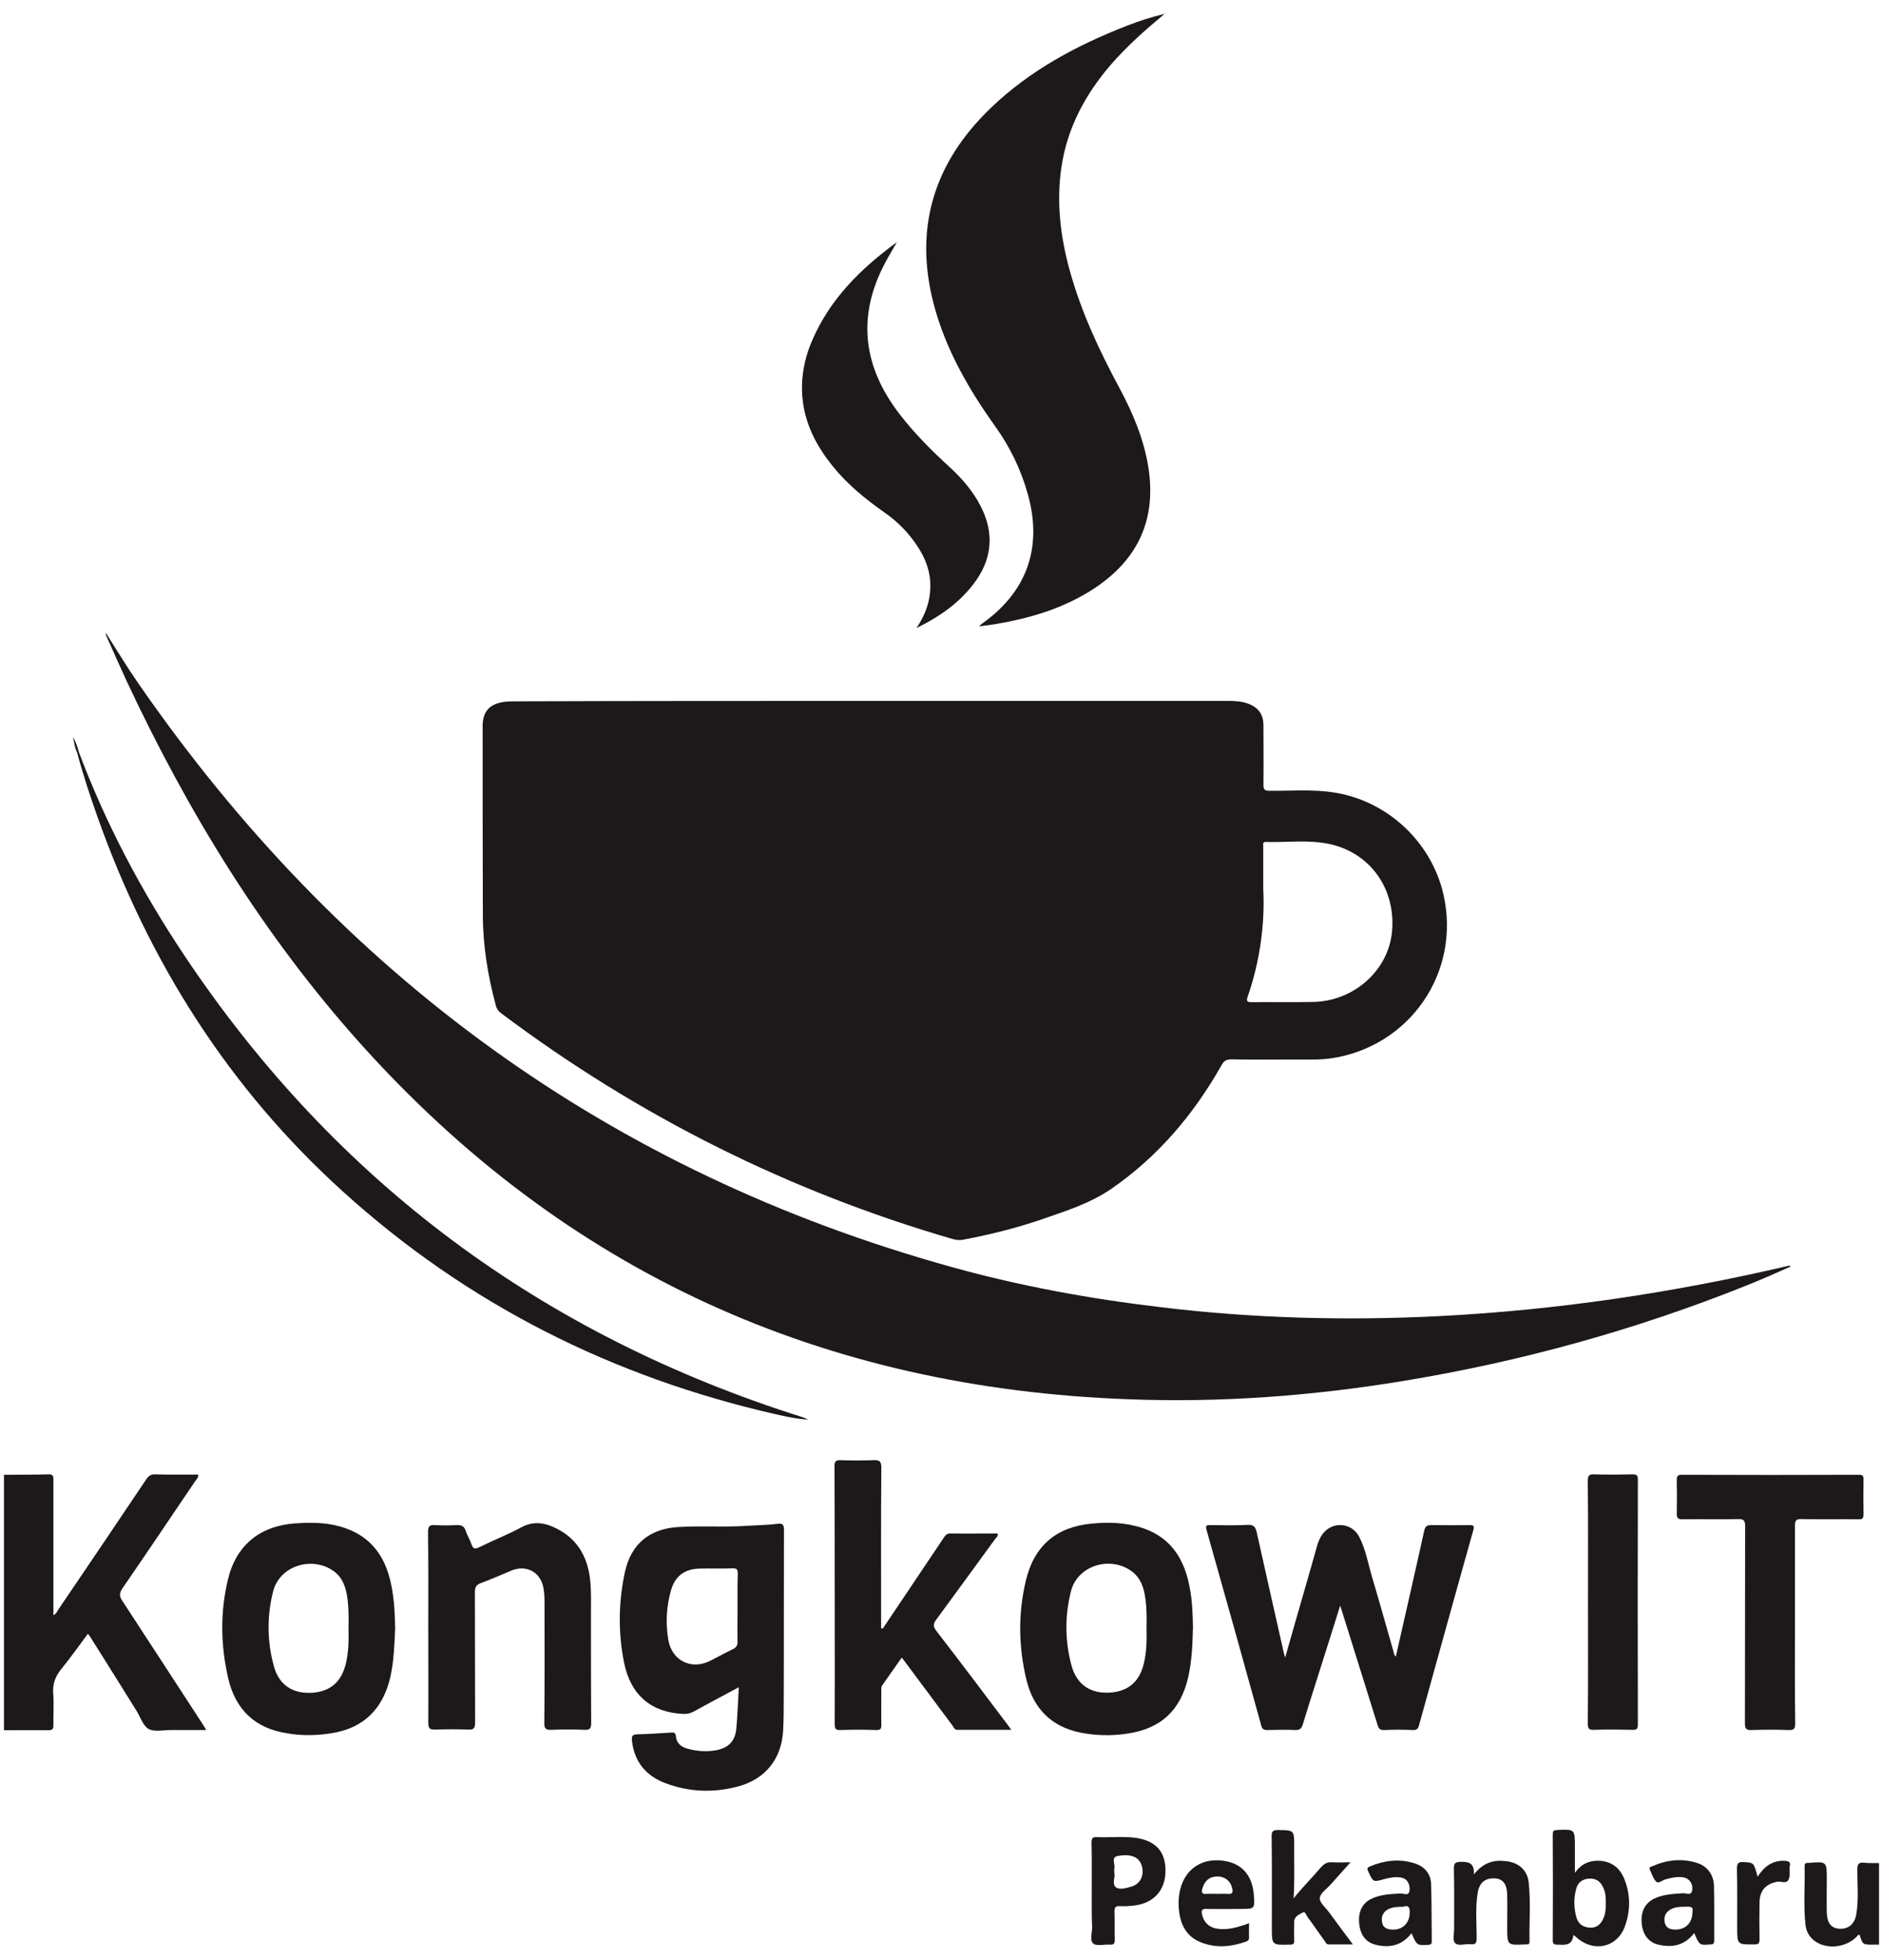 <svg xmlns="http://www.w3.org/2000/svg" width="99" height="103" fill="none" viewBox="0 0 99 103"><path fill="#1D1819" d="M5.566 33.262C6.142 34.166 6.673 35.047 7.261 35.895C17.86 51.229 32.03 61.591 50.042 66.585C53.658 67.591 57.331 68.258 61.06 68.698C65.93 69.286 70.812 69.41 75.693 69.162C81.886 68.845 87.999 67.93 94.033 66.518C94.067 66.506 94.101 66.518 94.157 66.552C93.762 66.721 93.378 66.902 92.982 67.071C92.587 67.241 92.18 67.41 91.784 67.569C85.965 69.896 79.954 71.557 73.761 72.574C69.004 73.354 64.224 73.716 59.41 73.535C43.285 72.97 29.714 66.868 18.911 54.8C13.803 49.093 9.86 42.641 6.628 35.725C6.266 34.945 5.927 34.166 5.577 33.386C5.566 33.375 5.566 33.341 5.566 33.262Z"/><path fill="#1D1819" d="M61.229 0.729C60.235 1.554 59.263 2.413 58.416 3.385C57.06 4.955 56.111 6.718 55.805 8.786C55.534 10.617 55.749 12.413 56.235 14.187C56.834 16.368 57.783 18.402 58.856 20.391C59.557 21.702 60.133 23.058 60.371 24.527C60.811 27.25 59.862 29.363 57.58 30.889C55.986 31.951 54.201 32.482 52.336 32.798C52.065 32.844 51.794 32.877 51.477 32.911C51.545 32.844 51.579 32.81 51.613 32.787C53.986 31.115 54.822 28.787 54.043 25.985C53.681 24.685 53.105 23.487 52.314 22.391C50.901 20.414 49.703 18.323 49.082 15.95C48.042 11.927 49.127 8.515 52.099 5.667C54.156 3.69 56.619 2.379 59.252 1.351C59.896 1.102 60.551 0.887 61.229 0.729Z"/><path fill="#1D1819" d="M48.189 33.002C48.517 32.493 48.777 31.962 48.867 31.352C49.025 30.392 48.777 29.533 48.257 28.742C47.794 28.019 47.206 27.42 46.505 26.934C45.511 26.233 44.573 25.476 43.805 24.527C42.776 23.273 42.121 21.871 42.166 20.222C42.189 19.408 42.381 18.617 42.709 17.871C43.647 15.702 45.263 14.108 47.15 12.73C47.003 12.99 46.856 13.238 46.709 13.498C45.036 16.402 45.274 19.159 47.319 21.792C48.087 22.787 48.98 23.679 49.907 24.527C50.574 25.137 51.172 25.826 51.579 26.64C52.246 27.962 52.178 29.25 51.342 30.471C50.54 31.623 49.432 32.392 48.189 33.002Z"/><path fill="#1D1819" d="M4.142 39.511C5.566 43.307 7.453 46.856 9.701 50.223C17.668 62.145 28.538 70.168 42.189 74.473C42.291 74.507 42.381 74.541 42.483 74.597C41.918 74.575 41.364 74.45 40.81 74.326C32.211 72.371 24.561 68.54 18.007 62.596C12.018 57.172 7.837 50.551 5.136 42.957C4.741 41.839 4.368 40.72 4.063 39.578C4.051 39.499 4.085 39.488 4.142 39.511Z"/><path fill="#1D1819" d="M4.142 39.511C4.119 39.533 4.097 39.556 4.074 39.578C3.927 39.319 3.904 39.014 3.837 38.731C3.972 38.968 4.074 39.228 4.142 39.511Z"/><path fill="#1D1819" fill-rule="evenodd" d="M64.585 36.833H45.858C39.622 36.833 33.374 36.833 27.137 36.855C26.911 36.855 26.685 36.855 26.471 36.889C25.725 37.002 25.375 37.409 25.375 38.155C25.375 41.465 25.375 44.765 25.386 48.065C25.386 49.681 25.646 51.263 26.064 52.822C26.109 53.014 26.211 53.15 26.369 53.263C33.556 58.653 41.466 62.608 50.099 65.116C50.28 65.162 50.438 65.184 50.619 65.15C52.009 64.89 53.376 64.551 54.709 64.099C54.851 64.05 54.993 64.001 55.135 63.952C56.261 63.566 57.388 63.178 58.382 62.506C60.856 60.811 62.755 58.574 64.224 55.975C64.348 55.749 64.484 55.67 64.744 55.67C65.54 55.687 66.33 55.684 67.123 55.682C67.388 55.682 67.653 55.681 67.919 55.681C68.119 55.678 68.317 55.679 68.515 55.681C68.99 55.684 69.46 55.688 69.93 55.624C74.111 55.037 76.835 51.093 75.885 46.98C75.219 44.11 72.733 41.906 69.795 41.601C69.103 41.524 68.406 41.536 67.711 41.548C67.384 41.554 67.058 41.559 66.733 41.556C66.484 41.556 66.427 41.488 66.427 41.239C66.435 40.547 66.432 39.859 66.43 39.17C66.429 38.825 66.427 38.479 66.427 38.132C66.427 37.567 66.19 37.205 65.659 36.991C65.309 36.855 64.947 36.833 64.585 36.833ZM66.416 44.494V46.709C66.507 48.46 66.269 50.449 65.591 52.393C65.512 52.63 65.591 52.664 65.806 52.664C66.271 52.659 66.734 52.66 67.196 52.662C67.813 52.664 68.429 52.665 69.049 52.653C71.196 52.607 72.993 50.991 73.185 48.969C73.4 46.72 72.043 44.799 69.863 44.347C69.139 44.196 68.401 44.217 67.664 44.236C67.296 44.247 66.928 44.257 66.563 44.245C66.401 44.236 66.408 44.338 66.414 44.438C66.415 44.457 66.416 44.476 66.416 44.494Z" clip-rule="evenodd"/><path fill="#1D1819" d="M0.209 77.501C1 77.49 1.78 77.501 2.571 77.479C2.797 77.479 2.808 77.58 2.808 77.761C2.808 78.97 2.808 80.179 2.808 81.388C2.808 82.541 2.808 83.694 2.808 84.88C2.955 84.812 3.001 84.688 3.057 84.598C4.605 82.315 6.153 80.032 7.69 77.739C7.814 77.558 7.939 77.467 8.165 77.479C8.91 77.501 9.668 77.49 10.425 77.49C10.436 77.671 10.312 77.761 10.244 77.863C8.978 79.727 7.724 81.603 6.447 83.456C6.277 83.705 6.255 83.874 6.436 84.134C7.837 86.27 9.227 88.417 10.628 90.564C10.696 90.666 10.752 90.756 10.843 90.914C10.187 90.914 9.588 90.914 8.989 90.914C8.594 90.914 8.119 91.027 7.814 90.858C7.521 90.7 7.385 90.236 7.181 89.909C6.357 88.587 5.532 87.264 4.696 85.942C4.684 85.92 4.662 85.908 4.616 85.863C4.153 86.485 3.712 87.106 3.227 87.705C2.91 88.089 2.763 88.485 2.797 88.982C2.842 89.536 2.797 90.089 2.808 90.643C2.82 90.858 2.752 90.926 2.537 90.926C1.758 90.914 0.989 90.926 0.209 90.926C0.209 86.439 0.209 81.976 0.209 77.501Z"/><path fill="#1D1819" d="M70.462 84.372C70.202 85.185 69.976 85.908 69.75 86.632C69.332 87.965 68.902 89.287 68.495 90.621C68.427 90.835 68.348 90.914 68.111 90.914C67.614 90.892 67.128 90.903 66.631 90.914C66.45 90.914 66.371 90.88 66.314 90.688C65.365 87.253 64.405 83.829 63.433 80.394C63.365 80.157 63.444 80.145 63.636 80.145C64.28 80.157 64.924 80.168 65.58 80.134C65.919 80.112 66.009 80.247 66.077 80.541C66.54 82.631 67.015 84.722 67.49 86.824C67.501 86.891 67.523 86.948 67.569 87.106C67.908 85.908 68.224 84.812 68.54 83.716C68.778 82.891 69.015 82.066 69.241 81.253C69.309 81.016 69.399 80.79 69.558 80.586C70.066 79.942 71.049 80.01 71.445 80.733C71.806 81.411 71.93 82.179 72.145 82.903C72.529 84.191 72.891 85.49 73.264 86.79C73.287 86.88 73.287 86.982 73.388 87.05C73.885 84.846 74.394 82.643 74.88 80.439C74.936 80.202 75.027 80.145 75.253 80.145C75.908 80.157 76.564 80.157 77.23 80.145C77.456 80.145 77.535 80.157 77.456 80.428C76.496 83.829 75.558 87.242 74.609 90.654C74.563 90.835 74.496 90.926 74.281 90.914C73.772 90.892 73.275 90.892 72.767 90.914C72.552 90.926 72.484 90.835 72.428 90.654C71.784 88.598 71.139 86.541 70.462 84.372Z"/><path fill="#1D1819" d="M46.415 85.581C47.274 84.293 48.144 83.016 49.003 81.727C49.218 81.411 49.432 81.083 49.647 80.767C49.726 80.654 49.805 80.586 49.952 80.586C50.788 80.597 51.613 80.586 52.449 80.586C52.495 80.733 52.382 80.79 52.325 80.869C51.297 82.281 50.268 83.694 49.229 85.106C49.059 85.332 49.048 85.468 49.229 85.705C50.472 87.31 51.692 88.937 52.913 90.553C52.992 90.654 53.059 90.756 53.172 90.903C52.189 90.903 51.263 90.903 50.325 90.903C50.178 90.903 50.144 90.767 50.076 90.677C49.263 89.592 48.46 88.507 47.658 87.434C47.579 87.332 47.5 87.231 47.41 87.106C47.059 87.603 46.731 88.078 46.392 88.553C46.313 88.666 46.336 88.779 46.336 88.892C46.336 89.468 46.325 90.044 46.336 90.621C46.347 90.847 46.291 90.926 46.053 90.914C45.432 90.892 44.81 90.892 44.189 90.914C43.94 90.926 43.884 90.847 43.884 90.598C43.895 87.796 43.884 84.982 43.884 82.179C43.884 80.473 43.884 78.778 43.873 77.072C43.873 76.823 43.918 76.722 44.2 76.733C44.765 76.755 45.33 76.755 45.895 76.733C46.234 76.71 46.347 76.789 46.336 77.162C46.313 79.863 46.325 82.564 46.325 85.264C46.325 85.366 46.325 85.468 46.325 85.569C46.37 85.569 46.392 85.581 46.415 85.581Z"/><path fill="#1D1819" d="M22.516 85.547C22.516 83.863 22.527 82.191 22.504 80.507C22.504 80.202 22.595 80.123 22.877 80.145C23.25 80.168 23.634 80.168 24.007 80.145C24.244 80.134 24.403 80.191 24.482 80.439C24.561 80.688 24.708 80.903 24.787 81.151C24.866 81.388 24.968 81.422 25.194 81.309C25.928 80.948 26.697 80.643 27.42 80.258C27.985 79.953 28.538 79.999 29.07 80.236C30.267 80.756 30.878 81.716 31.024 82.993C31.092 83.626 31.07 84.259 31.07 84.891C31.07 86.778 31.07 88.677 31.081 90.564C31.081 90.847 31.002 90.914 30.731 90.903C30.154 90.88 29.578 90.88 29.002 90.903C28.708 90.914 28.606 90.858 28.618 90.53C28.64 88.428 28.629 86.326 28.629 84.213C28.629 83.954 28.618 83.694 28.572 83.445C28.425 82.62 27.68 82.213 26.9 82.53C26.358 82.756 25.826 82.993 25.273 83.196C25.035 83.287 24.968 83.411 24.968 83.66C24.979 85.954 24.968 88.248 24.979 90.53C24.979 90.824 24.9 90.903 24.617 90.892C24.041 90.869 23.465 90.869 22.889 90.892C22.606 90.903 22.516 90.835 22.516 90.53C22.527 88.88 22.516 87.219 22.516 85.547Z"/><path fill="#1D1819" d="M94.372 85.389C94.372 87.118 94.361 88.846 94.384 90.575C94.384 90.858 94.305 90.926 94.033 90.914C93.389 90.892 92.745 90.892 92.09 90.914C91.819 90.926 91.74 90.847 91.74 90.575C91.751 87.118 91.74 83.671 91.751 80.213C91.751 79.919 91.694 79.818 91.378 79.829C90.406 79.852 89.423 79.829 88.451 79.84C88.214 79.84 88.157 79.772 88.157 79.546C88.169 78.959 88.169 78.371 88.157 77.784C88.157 77.58 88.191 77.501 88.429 77.501C91.536 77.513 94.632 77.513 97.74 77.501C97.921 77.501 97.977 77.546 97.977 77.739C97.966 78.349 97.966 78.959 97.977 79.569C97.977 79.784 97.921 79.852 97.706 79.84C96.712 79.829 95.706 79.852 94.711 79.829C94.418 79.818 94.372 79.919 94.372 80.179C94.372 81.908 94.372 83.648 94.372 85.389Z"/><path fill="#1D1819" d="M83.49 84.168C83.49 82.055 83.502 79.942 83.479 77.818C83.479 77.535 83.558 77.467 83.829 77.479C84.496 77.501 85.174 77.49 85.841 77.479C86.056 77.479 86.112 77.535 86.112 77.75C86.101 82.044 86.101 86.326 86.112 90.621C86.112 90.858 86.044 90.914 85.818 90.903C85.152 90.892 84.474 90.88 83.807 90.903C83.547 90.914 83.479 90.847 83.479 90.575C83.502 88.451 83.49 86.304 83.49 84.168Z"/><path fill="#1D1819" fill-rule="evenodd" d="M38.407 88.899C38.551 88.822 38.697 88.744 38.844 88.666C38.831 88.899 38.819 89.127 38.808 89.35C38.781 89.876 38.756 90.378 38.709 90.869C38.641 91.513 38.29 91.852 37.658 91.977C37.149 92.067 36.652 92.033 36.155 91.897C35.816 91.807 35.567 91.615 35.533 91.231C35.511 91.029 35.4 91.038 35.266 91.05L35.262 91.05C35.115 91.058 34.968 91.067 34.821 91.077C34.381 91.104 33.94 91.132 33.499 91.14C33.217 91.152 33.205 91.265 33.228 91.491C33.352 92.587 33.962 93.321 34.98 93.705C36.234 94.18 37.533 94.225 38.822 93.875C40.234 93.491 41.081 92.44 41.172 90.971C41.206 90.361 41.206 89.75 41.206 89.14C41.212 87.688 41.212 86.233 41.212 84.777C41.212 83.321 41.212 81.863 41.217 80.405C41.217 80.123 41.161 80.044 40.867 80.078C40.527 80.123 40.192 80.138 39.856 80.153C39.689 80.16 39.521 80.168 39.353 80.179C38.718 80.226 38.084 80.221 37.449 80.217C36.852 80.213 36.255 80.209 35.657 80.247C34.155 80.338 33.183 81.129 32.855 82.609C32.516 84.191 32.493 85.784 32.81 87.366C33.149 89.084 34.256 89.999 35.929 90.067C36.132 90.078 36.313 90.033 36.494 89.931C37.115 89.588 37.745 89.252 38.407 88.899ZM38.774 85.106C38.775 84.91 38.776 84.714 38.776 84.519C38.776 84.366 38.776 84.214 38.775 84.061C38.773 83.603 38.771 83.143 38.788 82.677C38.788 82.473 38.731 82.417 38.528 82.417C38.205 82.43 37.882 82.428 37.559 82.426C37.317 82.424 37.075 82.423 36.833 82.428C35.985 82.439 35.477 82.823 35.262 83.626C35.036 84.462 34.991 85.321 35.138 86.18C35.33 87.287 36.369 87.784 37.364 87.264C37.496 87.197 37.627 87.127 37.759 87.058C38.023 86.92 38.287 86.782 38.55 86.654C38.709 86.575 38.776 86.473 38.776 86.281C38.769 85.89 38.771 85.498 38.774 85.106Z" clip-rule="evenodd"/><path fill="#1D1819" fill-rule="evenodd" d="M20.527 88.112C20.708 87.287 20.741 86.439 20.775 85.558C20.764 84.846 20.73 84.089 20.583 83.355C20.244 81.558 19.261 80.507 17.578 80.145C16.899 79.999 16.199 80.01 15.51 80.055C13.656 80.191 12.413 81.208 11.984 83.004C11.566 84.745 11.6 86.496 12.007 88.236C12.357 89.694 13.238 90.677 14.73 91.016C15.623 91.219 16.515 91.231 17.419 91.084C19.148 90.813 20.143 89.784 20.527 88.112ZM18.188 87.4C18.335 86.79 18.335 86.168 18.323 85.547C18.335 85.027 18.335 84.507 18.267 83.999C18.188 83.434 18.029 82.914 17.544 82.564C16.402 81.75 14.696 82.281 14.357 83.637C14.029 84.937 14.041 86.27 14.402 87.57C14.673 88.553 15.385 89.005 16.38 88.959C17.352 88.903 17.962 88.394 18.188 87.4Z" clip-rule="evenodd"/><path fill="#1D1819" fill-rule="evenodd" d="M62.472 88.135C62.664 87.287 62.698 86.428 62.721 85.524C62.71 84.835 62.687 84.1 62.54 83.377C62.201 81.581 61.241 80.518 59.546 80.157C58.845 79.999 58.122 79.999 57.41 80.066C55.545 80.236 54.382 81.219 53.941 83.038C53.523 84.778 53.545 86.53 53.964 88.27C54.325 89.762 55.252 90.734 56.8 91.05C57.613 91.208 58.427 91.231 59.252 91.106C61.037 90.847 62.066 89.886 62.472 88.135ZM60.145 87.389C60.291 86.778 60.291 86.157 60.28 85.535C60.291 85.038 60.291 84.53 60.224 84.033C60.145 83.456 59.986 82.925 59.489 82.564C58.348 81.739 56.63 82.281 56.303 83.637C55.975 84.937 55.986 86.27 56.348 87.57C56.63 88.541 57.342 89.005 58.337 88.948C59.32 88.892 59.919 88.372 60.145 87.389Z" clip-rule="evenodd"/><path fill="#1D1819" d="M98.791 102.192C98.689 102.192 98.576 102.192 98.474 102.192C97.932 102.192 97.932 102.192 97.774 101.683C97.706 101.65 97.672 101.706 97.638 101.751C97.129 102.294 96.225 102.452 95.57 102.102C95.186 101.898 94.971 101.559 94.926 101.152C94.813 100.124 94.903 99.085 94.881 98.056C94.881 97.932 94.937 97.887 95.05 97.898C95.062 97.898 95.073 97.898 95.084 97.898C96.045 97.819 96.045 97.819 96.045 98.768C96.045 99.344 96.033 99.921 96.045 100.497C96.056 101.051 96.271 101.322 96.689 101.356C97.163 101.39 97.502 101.13 97.593 100.61C97.728 99.83 97.649 99.039 97.649 98.248C97.649 97.954 97.728 97.853 98.022 97.887C98.282 97.921 98.542 97.898 98.791 97.909C98.791 99.322 98.791 100.757 98.791 102.192Z"/><path fill="#1D1819" d="M68.009 99.763C68.473 99.186 68.981 98.678 69.445 98.135C69.614 97.943 69.784 97.841 70.043 97.864C70.337 97.887 70.62 97.864 71.004 97.864C70.62 98.293 70.292 98.655 69.964 99.028C69.75 99.265 69.399 99.503 69.388 99.751C69.377 100 69.716 100.26 69.897 100.52C70.292 101.062 70.688 101.593 71.128 102.181C70.676 102.181 70.269 102.181 69.863 102.181C69.727 102.181 69.693 102.068 69.637 101.989C69.343 101.582 69.06 101.164 68.755 100.757C68.676 100.655 68.631 100.418 68.484 100.508C68.303 100.61 68.043 100.7 68.043 101.005C68.043 101.322 68.032 101.638 68.043 101.955C68.055 102.135 68.009 102.192 67.817 102.192C66.868 102.215 66.868 102.226 66.868 101.299C66.868 99.706 66.879 98.101 66.857 96.508C66.857 96.248 66.913 96.169 67.184 96.169C68.043 96.18 68.043 96.169 68.043 97.017C68.032 97.932 68.077 98.836 68.009 99.763Z"/><path fill="#1D1819" d="M77.49 98.508C77.999 97.853 78.564 97.728 79.208 97.808C79.852 97.887 80.304 98.282 80.372 98.926C80.485 99.955 80.394 100.994 80.417 102.022C80.417 102.147 80.372 102.192 80.247 102.181C80.225 102.181 80.202 102.181 80.18 102.181C79.242 102.226 79.242 102.226 79.242 101.277C79.242 100.712 79.253 100.147 79.242 99.582C79.23 99.017 79.027 98.746 78.62 98.712C78.1 98.678 77.784 98.915 77.694 99.457C77.558 100.248 77.637 101.051 77.637 101.842C77.637 102.102 77.581 102.203 77.309 102.169C77.038 102.135 76.665 102.294 76.496 102.102C76.36 101.943 76.462 101.582 76.451 101.311C76.451 100.271 76.462 99.22 76.439 98.18C76.439 97.898 76.53 97.853 76.79 97.841C77.219 97.841 77.524 97.887 77.49 98.508Z"/><path fill="#1D1819" d="M92.406 98.621C92.756 98.09 93.174 97.774 93.785 97.785C94.011 97.796 94.18 97.819 94.09 98.113C94.09 98.124 94.09 98.135 94.09 98.147C94.079 98.373 94.124 98.632 94.022 98.802C93.909 99.005 93.615 98.847 93.412 98.892C92.824 99.017 92.519 99.356 92.508 99.966C92.496 100.61 92.496 101.254 92.508 101.898C92.508 102.102 92.474 102.181 92.248 102.181C91.333 102.192 91.333 102.192 91.333 101.288C91.333 100.26 91.344 99.22 91.321 98.192C91.321 97.898 91.412 97.841 91.672 97.853C92.203 97.887 92.203 97.864 92.406 98.621Z"/><path fill="#1D1819" fill-rule="evenodd" d="M81.967 102.195C82.321 102.21 82.67 102.224 82.722 101.683C82.755 101.711 82.782 101.73 82.806 101.747C82.831 101.764 82.851 101.779 82.869 101.796C83.762 102.621 85.027 102.361 85.434 101.22C85.728 100.407 85.728 99.559 85.4 98.746C85.163 98.158 84.733 97.819 84.089 97.785C83.57 97.762 83.14 97.943 82.801 98.418V97.062C82.801 96.589 82.801 96.355 82.684 96.244C82.566 96.132 82.329 96.146 81.852 96.169C81.671 96.18 81.637 96.237 81.637 96.395C81.648 98.248 81.648 100.101 81.637 101.955C81.637 102.147 81.694 102.192 81.874 102.192C81.905 102.193 81.936 102.194 81.967 102.195ZM84.293 100.825C84.417 100.565 84.428 100.282 84.428 100C84.428 99.717 84.417 99.446 84.281 99.175C84.135 98.847 83.886 98.7 83.524 98.723C83.174 98.757 82.948 98.938 82.869 99.265C82.733 99.763 82.745 100.26 82.88 100.757C82.982 101.107 83.219 101.277 83.581 101.299C83.942 101.322 84.157 101.13 84.293 100.825Z" clip-rule="evenodd"/><path fill="#1D1819" fill-rule="evenodd" d="M57.4 98.72C57.399 98.932 57.399 99.144 57.399 99.356C57.399 99.482 57.398 99.609 57.398 99.736C57.396 100.245 57.394 100.759 57.421 101.265C57.421 101.35 57.41 101.446 57.398 101.542C57.37 101.779 57.341 102.023 57.478 102.135C57.596 102.232 57.806 102.216 58.023 102.201C58.138 102.193 58.254 102.184 58.359 102.192C58.563 102.203 58.608 102.135 58.608 101.932C58.602 101.683 58.602 101.438 58.602 101.192C58.602 100.946 58.602 100.7 58.596 100.452C58.596 100.237 58.642 100.158 58.868 100.169C59.116 100.181 59.376 100.169 59.636 100.135C60.63 100.022 61.241 99.367 61.275 98.395C61.309 97.367 60.823 96.757 59.76 96.587C59.342 96.525 58.919 96.534 58.497 96.543C58.224 96.549 57.952 96.555 57.681 96.542C57.455 96.531 57.387 96.587 57.387 96.825C57.404 97.451 57.402 98.085 57.4 98.72ZM58.582 98.301C58.583 98.331 58.585 98.368 58.585 98.418C58.611 98.499 58.596 98.604 58.581 98.712C58.555 98.888 58.528 99.074 58.676 99.186C58.868 99.322 59.218 99.22 59.489 99.141C59.919 99.017 60.145 98.61 60.054 98.147C59.953 97.627 59.523 97.389 58.755 97.536C58.519 97.581 58.547 97.755 58.577 97.934C58.593 98.028 58.609 98.125 58.585 98.203C58.578 98.23 58.58 98.257 58.582 98.301Z" clip-rule="evenodd"/><path fill="#1D1819" fill-rule="evenodd" d="M87.186 102.192C87.909 102.361 88.564 102.248 89.073 101.582C89.35 102.226 89.355 102.226 89.903 102.183L89.931 102.181C90.09 102.181 90.124 102.124 90.124 101.977C90.124 101.734 90.124 101.491 90.125 101.249C90.127 100.524 90.129 99.804 90.112 99.085C90.09 98.497 89.751 98.056 89.186 97.887C88.395 97.649 87.626 97.74 86.88 98.067C86.866 98.074 86.851 98.079 86.835 98.084C86.766 98.109 86.697 98.133 86.734 98.226C86.758 98.28 86.781 98.336 86.804 98.392C86.878 98.571 86.952 98.752 87.073 98.881C87.158 98.966 87.275 98.903 87.391 98.84C87.444 98.811 87.497 98.782 87.547 98.768C87.852 98.678 88.169 98.61 88.485 98.655C88.813 98.7 89.016 98.983 88.971 99.322C88.938 99.564 88.78 99.534 88.636 99.507C88.586 99.498 88.537 99.488 88.496 99.491C88.47 99.493 88.444 99.495 88.418 99.496C87.913 99.528 87.41 99.559 86.948 99.785C86.474 100.034 86.259 100.463 86.315 101.085C86.372 101.661 86.666 102.068 87.186 102.192ZM88.971 100.633C89.027 100.203 89.016 100.181 88.508 100.203C88.304 100.203 88.056 100.214 87.818 100.35C87.547 100.508 87.468 100.757 87.525 101.039C87.592 101.333 87.83 101.401 88.09 101.401C88.575 101.401 88.914 101.107 88.971 100.633Z" clip-rule="evenodd"/><path fill="#1D1819" fill-rule="evenodd" d="M65.668 101.32C65.669 101.236 65.67 101.15 65.67 101.062C65.535 101.118 65.422 101.164 65.32 101.186C64.879 101.333 64.416 101.435 63.941 101.344C63.546 101.277 63.275 100.983 63.196 100.599C63.15 100.384 63.196 100.305 63.433 100.316C63.832 100.324 64.231 100.321 64.631 100.319C64.83 100.317 65.03 100.316 65.23 100.316C65.599 100.316 65.785 100.316 65.872 100.223C65.962 100.128 65.948 99.936 65.919 99.548C65.84 98.621 65.365 98.022 64.563 97.83C63.241 97.525 62.201 98.214 61.998 99.548C61.953 99.864 61.953 100.181 61.998 100.497C62.099 101.209 62.416 101.774 63.105 102.056C63.896 102.384 64.687 102.316 65.478 102.045C65.603 102.011 65.682 101.943 65.67 101.796C65.663 101.64 65.665 101.483 65.668 101.32ZM63.83 99.523C63.893 99.524 63.956 99.525 64.02 99.525C64.082 99.525 64.143 99.524 64.203 99.523C64.321 99.52 64.436 99.518 64.54 99.525C64.823 99.559 64.834 99.412 64.778 99.209C64.687 98.836 64.393 98.61 64.009 98.61C63.614 98.61 63.354 98.813 63.23 99.198C63.15 99.424 63.162 99.559 63.456 99.525C63.583 99.518 63.706 99.52 63.83 99.523Z" clip-rule="evenodd"/><path fill="#1D1819" fill-rule="evenodd" d="M72.303 102.192C73.038 102.384 73.705 102.248 74.213 101.593C74.496 102.237 74.496 102.237 75.094 102.203C75.219 102.192 75.275 102.169 75.275 102.022C75.272 101.688 75.27 101.354 75.269 101.021C75.266 100.355 75.264 99.691 75.241 99.028C75.23 98.44 74.868 98.056 74.303 97.898C73.524 97.672 72.767 97.774 72.032 98.079C71.863 98.147 71.874 98.214 71.942 98.361C72.071 98.637 72.134 98.776 72.238 98.824C72.342 98.873 72.489 98.83 72.789 98.746C73.072 98.666 73.366 98.621 73.659 98.666C73.965 98.712 74.134 98.983 74.111 99.322C74.086 99.59 73.924 99.553 73.782 99.521C73.733 99.51 73.686 99.5 73.648 99.503C73.601 99.506 73.554 99.508 73.507 99.511C73.022 99.54 72.531 99.57 72.077 99.796C71.625 100.022 71.411 100.463 71.456 101.028C71.501 101.65 71.784 102.056 72.303 102.192ZM74.111 100.61C74.134 100.305 74.111 100.079 73.761 100.203C73.467 100.203 73.23 100.214 72.993 100.327C72.71 100.474 72.609 100.723 72.665 101.028C72.722 101.344 72.981 101.401 73.253 101.401C73.739 101.401 74.066 101.085 74.111 100.61Z" clip-rule="evenodd"/></svg>